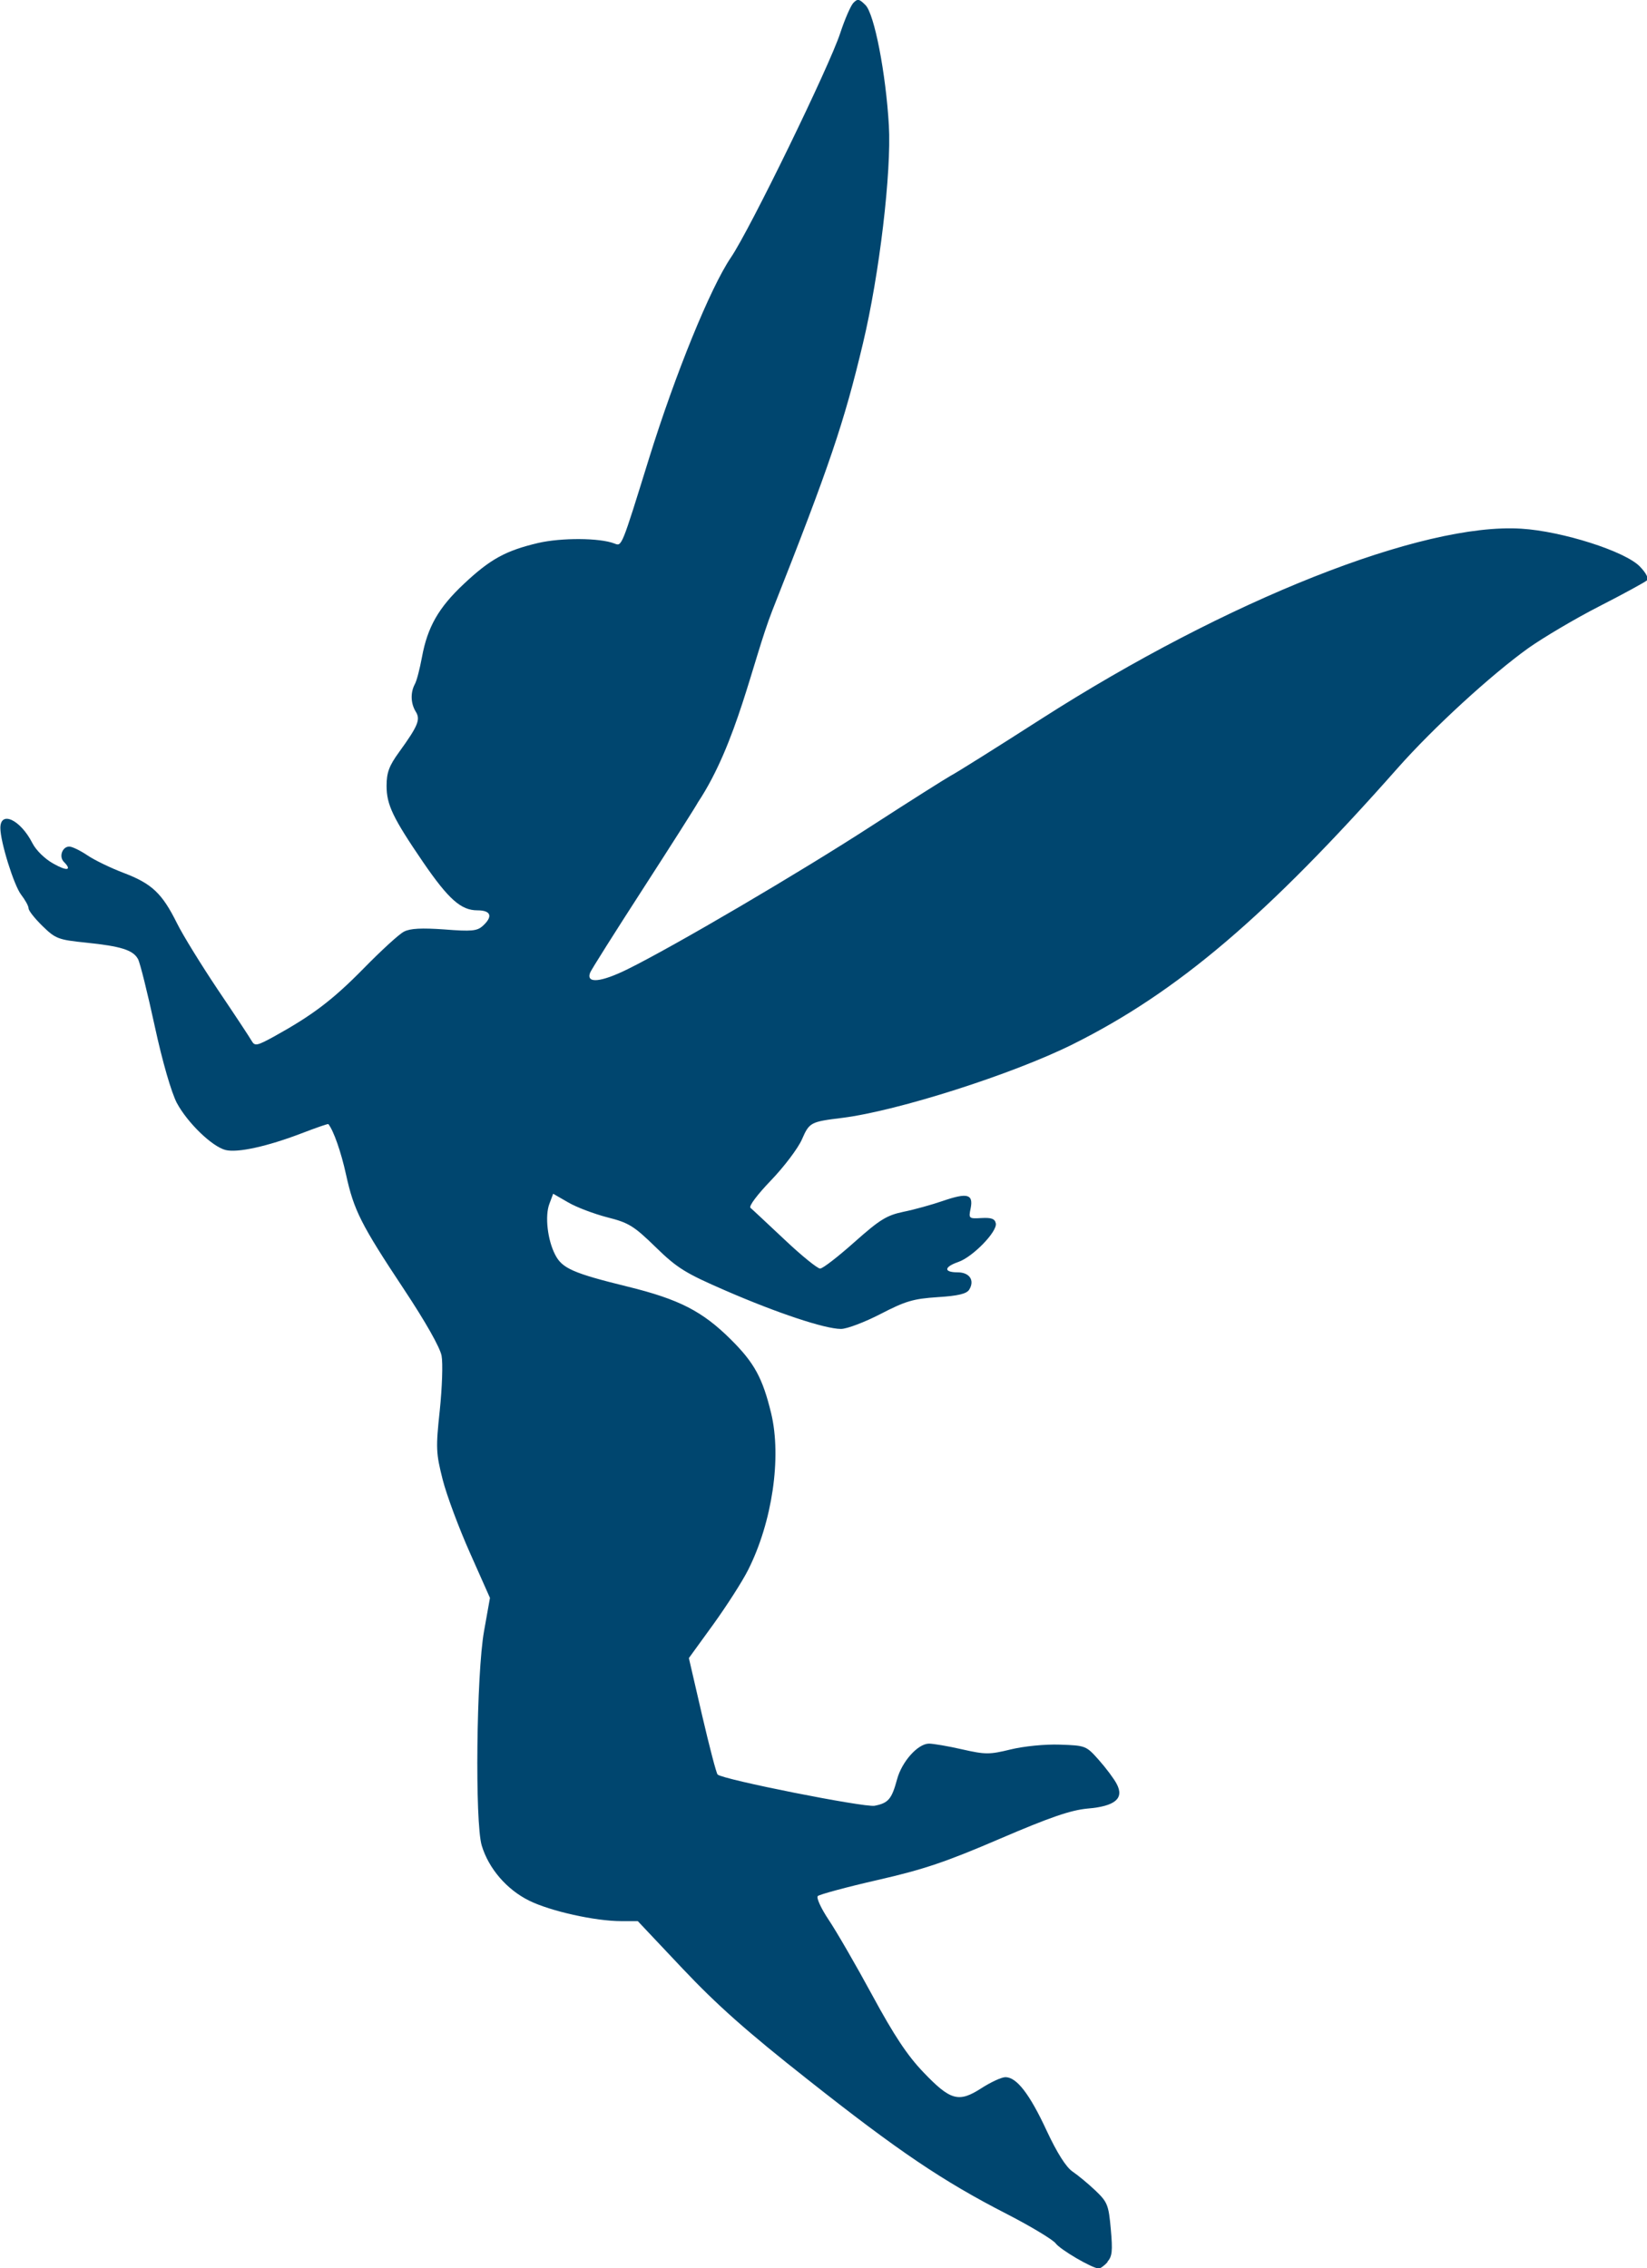 <?xml version="1.0" encoding="UTF-8" standalone="no"?>
<!-- Created with Inkscape (http://www.inkscape.org/) -->

<svg
   xmlns:dc="http://purl.org/dc/elements/1.1/"
   xmlns:cc="http://creativecommons.org/ns#"
   xmlns:rdf="http://www.w3.org/1999/02/22-rdf-syntax-ns#"
   xmlns:svg="http://www.w3.org/2000/svg"
   xmlns="http://www.w3.org/2000/svg"
   xmlns:sodipodi="http://sodipodi.sourceforge.net/DTD/sodipodi-0.dtd"
   xmlns:inkscape="http://www.inkscape.org/namespaces/inkscape"
   width="34.863"
   height="48.005"
   viewBox="0 0 9.224 12.701"
   version="1.1"
   id="svg8"
   inkscape:version="0.92.3 (2405546, 2018-03-11)"
   sodipodi:docname="logo.svg">
  <defs
     id="defs2" />
  <sodipodi:namedview
     id="base"
     pagecolor="#ffffff"
     bordercolor="#666666"
     borderopacity="1.0"
     inkscape:pageopacity="0.0"
     inkscape:pageshadow="2"
     inkscape:zoom="11.2"
     inkscape:cx="5.2114643"
     inkscape:cy="24.796544"
     inkscape:document-units="mm"
     inkscape:current-layer="layer1"
     showgrid="false"
     fit-margin-top="0"
     fit-margin-left="0"
     fit-margin-right="0"
     fit-margin-bottom="0"
     inkscape:window-width="1920"
     inkscape:window-height="1049"
     inkscape:window-x="0"
     inkscape:window-y="1"
     inkscape:window-maximized="1"
     units="px" />
  <g
     inkscape:label="Layer 1"
     inkscape:groupmode="layer"
     id="layer1"
     transform="translate(-93.814,-161.256)">
    <path
       inkscape:connector-curvature="0"
       id="path840"
       d="m 100.015,173.922 c 0.028,-0.031 0.031,-0.061 0.02,-0.184 -0.012,-0.136 -0.019,-0.152 -0.086,-0.216 -0.04,-0.038 -0.098,-0.086 -0.129,-0.107 -0.036,-0.025 -0.086,-0.104 -0.144,-0.228 -0.095,-0.205 -0.168,-0.3 -0.231,-0.3 -0.022,0 -0.082,0.028 -0.135,0.062 -0.127,0.082 -0.173,0.069 -0.325,-0.09 -0.089,-0.093 -0.163,-0.204 -0.286,-0.431 -0.091,-0.168 -0.201,-0.358 -0.244,-0.422 -0.044,-0.066 -0.07,-0.124 -0.061,-0.133 0.009,-0.009 0.16,-0.05 0.335,-0.09 0.259,-0.059 0.385,-0.102 0.685,-0.231 0.282,-0.121 0.396,-0.16 0.491,-0.169 0.155,-0.013 0.206,-0.057 0.163,-0.138 -0.015,-0.029 -0.06,-0.089 -0.1,-0.134 -0.071,-0.08 -0.074,-0.081 -0.218,-0.086 -0.084,-0.003 -0.202,0.009 -0.276,0.027 -0.119,0.029 -0.141,0.029 -0.272,-6.4e-4 -0.078,-0.018 -0.162,-0.032 -0.185,-0.032 -0.062,0 -0.152,0.1 -0.179,0.2 -0.03,0.111 -0.049,0.133 -0.126,0.148 -0.059,0.01 -0.851,-0.147 -0.879,-0.175 -0.007,-0.006 -0.046,-0.156 -0.087,-0.332 l -0.074,-0.32 0.137,-0.189 c 0.075,-0.104 0.163,-0.241 0.195,-0.305 0.135,-0.268 0.188,-0.629 0.129,-0.876 -0.048,-0.198 -0.094,-0.283 -0.226,-0.414 -0.159,-0.158 -0.289,-0.225 -0.578,-0.296 -0.305,-0.075 -0.367,-0.102 -0.406,-0.179 -0.043,-0.083 -0.058,-0.218 -0.032,-0.285 l 0.021,-0.056 0.085,0.049 c 0.046,0.027 0.145,0.064 0.218,0.083 0.119,0.03 0.148,0.047 0.271,0.167 0.121,0.118 0.167,0.146 0.393,0.244 0.288,0.125 0.555,0.214 0.645,0.214 0.033,0 0.133,-0.038 0.222,-0.084 0.139,-0.072 0.183,-0.085 0.319,-0.094 0.115,-0.007 0.163,-0.019 0.177,-0.042 0.032,-0.052 0.002,-0.097 -0.065,-0.097 -0.079,0 -0.077,-0.03 0.004,-0.058 0.081,-0.028 0.219,-0.17 0.21,-0.216 -0.005,-0.026 -0.025,-0.033 -0.08,-0.03 -0.071,0.004 -0.073,0.003 -0.061,-0.054 0.016,-0.08 -0.018,-0.089 -0.155,-0.042 -0.061,0.021 -0.161,0.049 -0.221,0.061 -0.095,0.02 -0.133,0.044 -0.275,0.17 -0.091,0.081 -0.177,0.148 -0.192,0.148 -0.014,2.6e-4 -0.104,-0.072 -0.199,-0.162 -0.095,-0.089 -0.181,-0.17 -0.191,-0.178 -0.011,-0.009 0.039,-0.075 0.115,-0.154 0.073,-0.076 0.151,-0.179 0.173,-0.229 0.042,-0.096 0.048,-0.099 0.227,-0.121 0.31,-0.039 0.955,-0.245 1.29,-0.412 0.586,-0.292 1.086,-0.717 1.82,-1.547 0.2,-0.226 0.522,-0.521 0.731,-0.671 0.082,-0.058 0.26,-0.164 0.397,-0.234 0.137,-0.07 0.257,-0.136 0.267,-0.145 0.012,-0.01 -0.003,-0.041 -0.039,-0.078 -0.081,-0.085 -0.435,-0.198 -0.664,-0.212 -0.553,-0.035 -1.647,0.398 -2.69,1.066 -0.251,0.161 -0.479,0.304 -0.507,0.318 -0.027,0.015 -0.224,0.139 -0.437,0.277 -0.405,0.263 -1.114,0.679 -1.372,0.806 -0.15,0.074 -0.233,0.081 -0.209,0.019 0.006,-0.016 0.14,-0.228 0.297,-0.471 0.157,-0.243 0.295,-0.46 0.307,-0.483 0.219,-0.33 0.305,-0.789 0.416,-1.073 0.321,-0.812 0.402,-1.052 0.508,-1.497 0.092,-0.385 0.16,-0.958 0.145,-1.221 -0.017,-0.291 -0.081,-0.623 -0.131,-0.673 -0.035,-0.035 -0.044,-0.037 -0.068,-0.012 -0.015,0.016 -0.048,0.092 -0.073,0.168 -0.06,0.185 -0.507,1.103 -0.613,1.258 -0.115,0.17 -0.311,0.651 -0.458,1.124 -0.156,0.503 -0.152,0.493 -0.194,0.477 -0.082,-0.032 -0.297,-0.033 -0.427,-0.003 -0.182,0.043 -0.268,0.09 -0.416,0.229 -0.142,0.133 -0.204,0.242 -0.235,0.411 -0.012,0.064 -0.029,0.132 -0.04,0.151 -0.025,0.047 -0.023,0.107 0.005,0.153 0.028,0.044 0.014,0.079 -0.093,0.227 -0.056,0.077 -0.07,0.115 -0.07,0.189 0,0.106 0.035,0.179 0.205,0.428 0.142,0.207 0.212,0.269 0.303,0.269 0.077,0 0.089,0.034 0.031,0.087 -0.032,0.029 -0.063,0.032 -0.215,0.02 -0.127,-0.009 -0.191,-0.006 -0.226,0.012 -0.027,0.013 -0.129,0.107 -0.227,0.207 -0.174,0.177 -0.287,0.262 -0.502,0.381 -0.095,0.052 -0.107,0.054 -0.124,0.025 -0.01,-0.018 -0.095,-0.147 -0.189,-0.286 -0.093,-0.139 -0.197,-0.307 -0.23,-0.374 -0.083,-0.167 -0.14,-0.221 -0.297,-0.281 -0.074,-0.028 -0.167,-0.073 -0.206,-0.1 -0.039,-0.026 -0.084,-0.048 -0.1,-0.048 -0.039,0 -0.059,0.056 -0.031,0.085 0.049,0.049 0.018,0.054 -0.059,0.01 -0.047,-0.026 -0.097,-0.075 -0.117,-0.115 -0.067,-0.131 -0.179,-0.183 -0.179,-0.084 0,0.078 0.076,0.321 0.116,0.373 0.023,0.03 0.042,0.064 0.042,0.077 0,0.013 0.035,0.057 0.078,0.099 0.073,0.071 0.088,0.077 0.245,0.093 0.194,0.02 0.262,0.041 0.29,0.092 0.011,0.02 0.053,0.188 0.093,0.373 0.044,0.204 0.094,0.374 0.124,0.432 0.06,0.112 0.198,0.245 0.273,0.264 0.067,0.017 0.234,-0.02 0.425,-0.093 0.081,-0.031 0.149,-0.055 0.151,-0.052 0.029,0.036 0.071,0.155 0.099,0.283 0.044,0.2 0.083,0.278 0.325,0.643 0.12,0.181 0.201,0.324 0.21,0.371 0.008,0.042 0.003,0.179 -0.01,0.305 -0.023,0.213 -0.021,0.241 0.016,0.388 0.022,0.087 0.091,0.272 0.153,0.411 l 0.112,0.252 -0.033,0.185 c -0.043,0.239 -0.052,1.074 -0.013,1.202 0.039,0.129 0.14,0.246 0.265,0.308 0.119,0.059 0.37,0.115 0.517,0.115 h 0.092 l 0.251,0.266 c 0.192,0.203 0.358,0.351 0.702,0.622 0.506,0.4 0.755,0.568 1.114,0.752 0.136,0.07 0.258,0.144 0.273,0.164 0.025,0.035 0.206,0.141 0.242,0.141 0.009,0 0.032,-0.017 0.05,-0.037 z"
       style="fill:#00466f;fill-opacity:1;stroke-width:0.02"
       sodipodi:nodetypes="csccssccscccsccccccssccscsssccccccccsssccsccccccscsccssssssccsscsccsccssccssssccccccscsccccccccccscccscsccccsccccsccsscsssccssccscc" />
  </g>
</svg>
